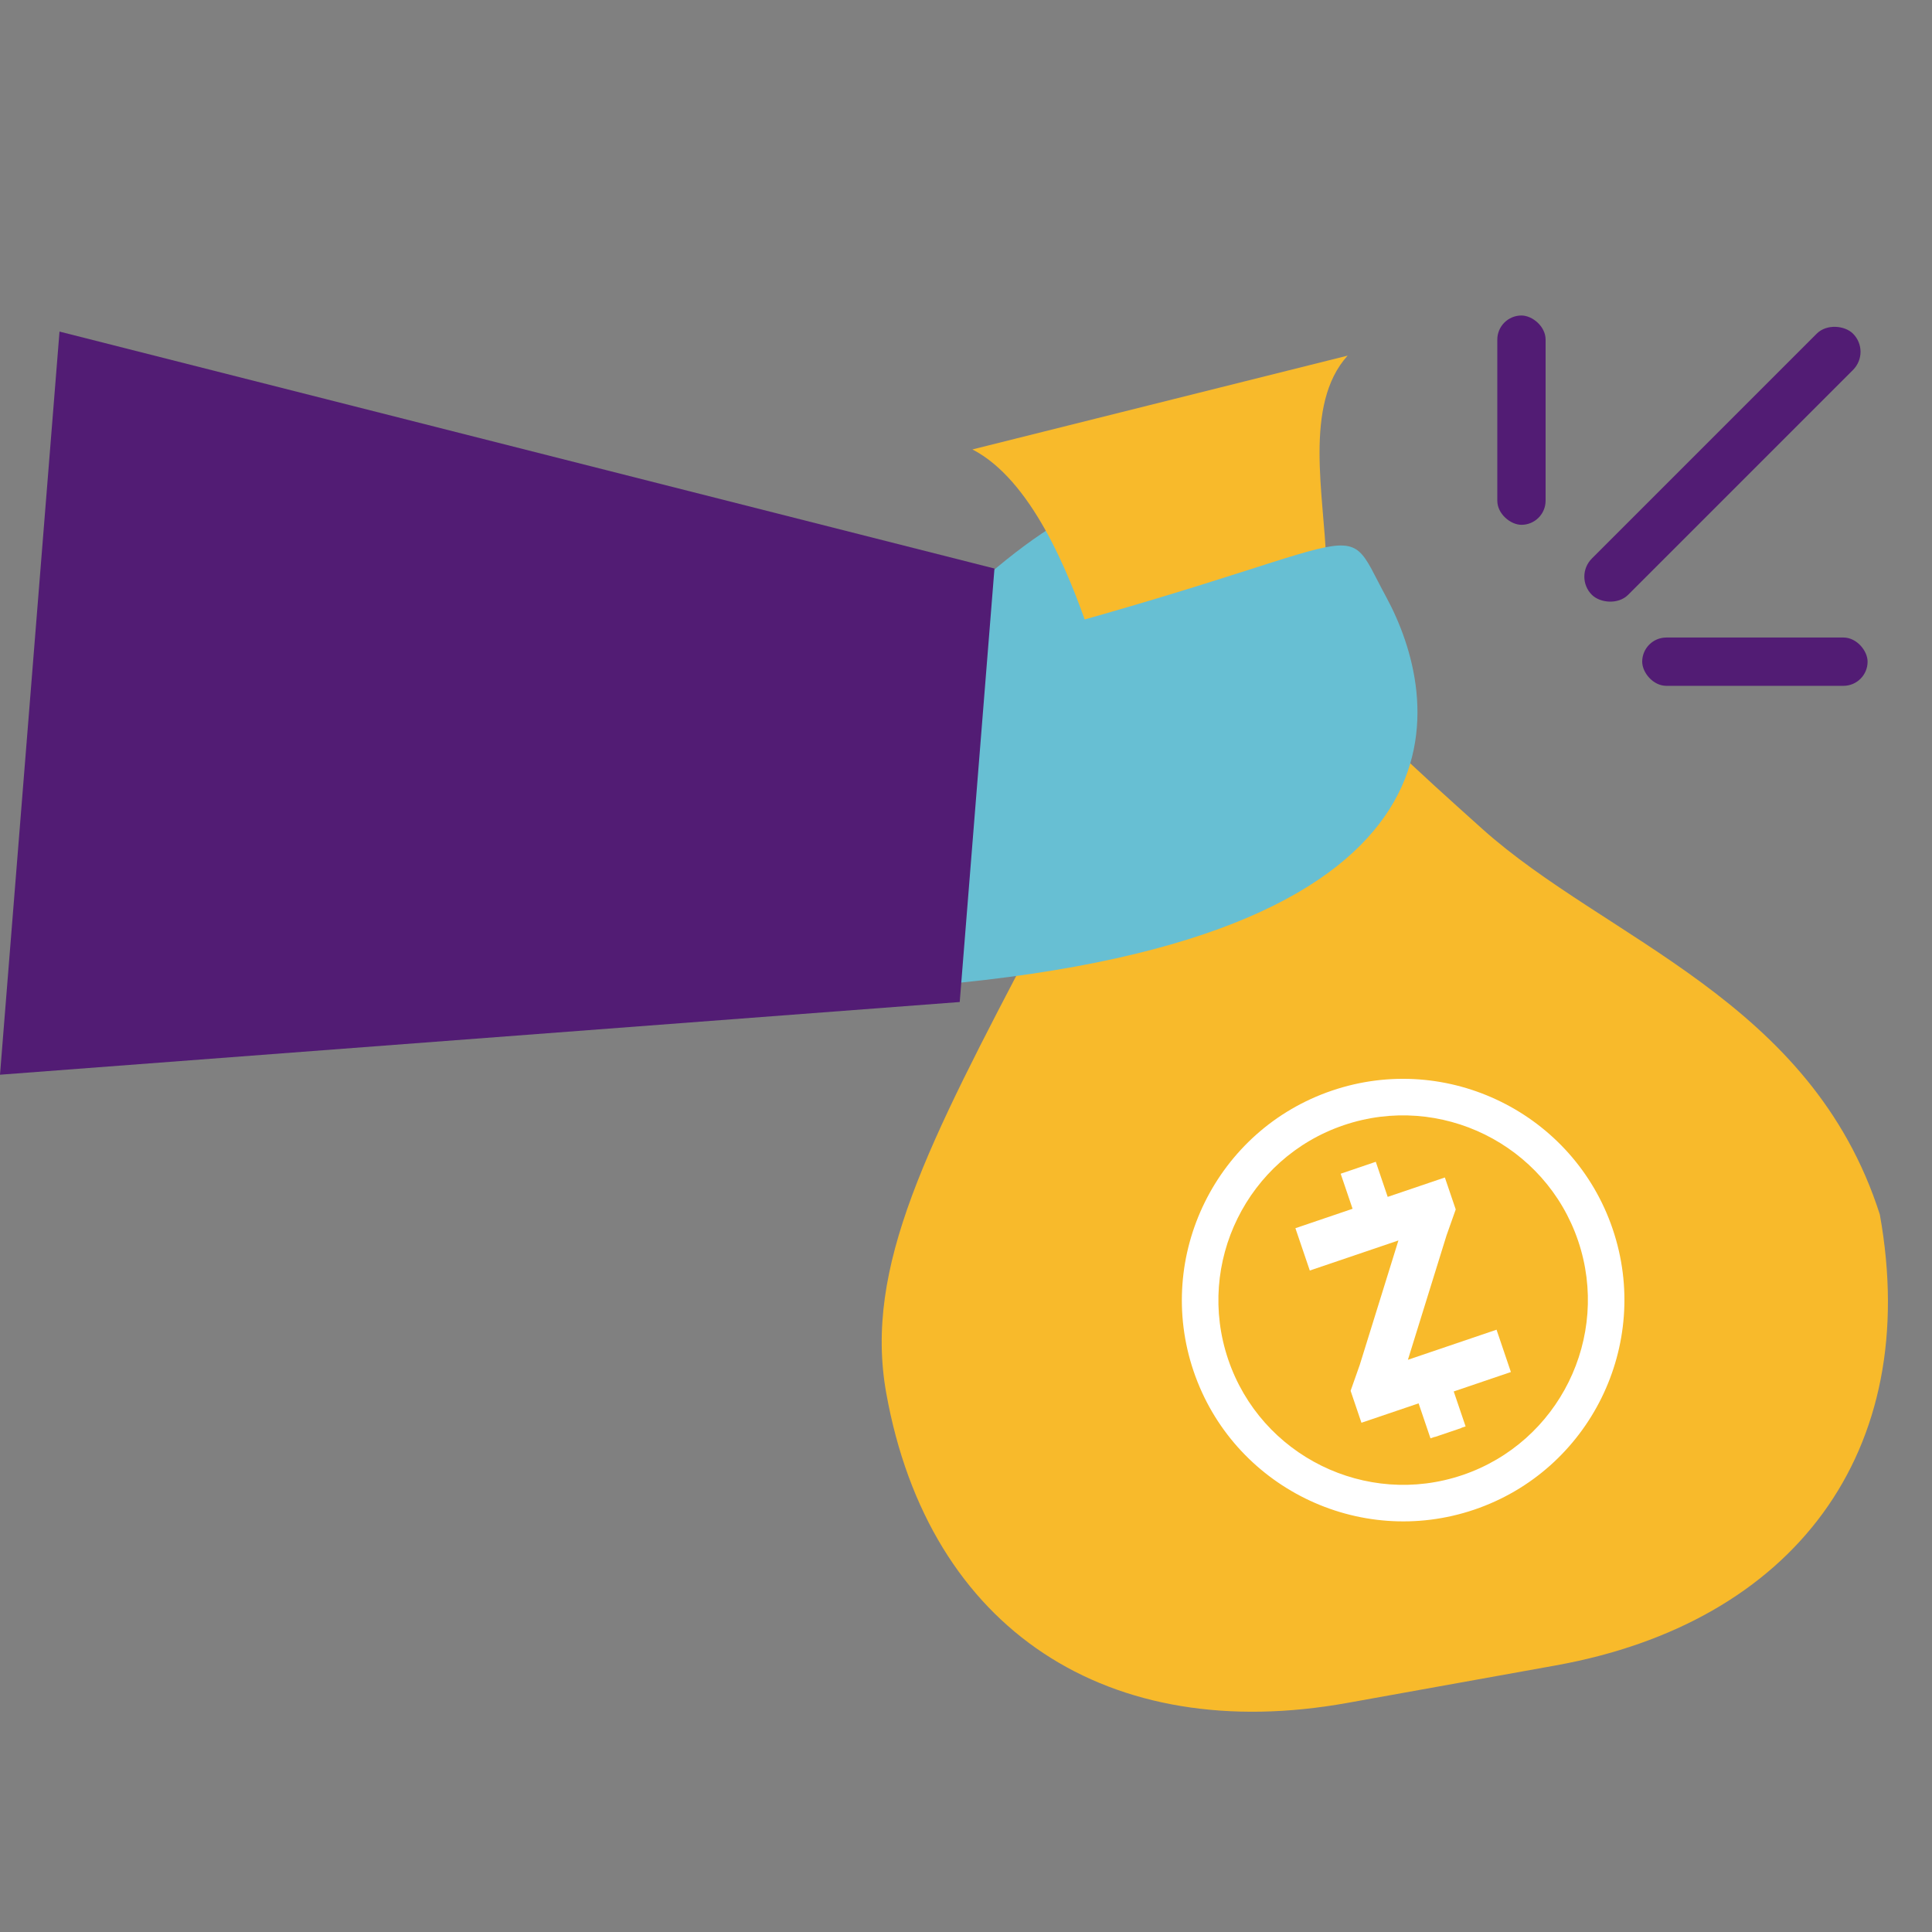 <svg width="56" height="56" viewBox="0 0 56 56" fill="none" xmlns="http://www.w3.org/2000/svg">
<rect x="0" y="0" width="56" height="56" fill="#808080" stroke="none"/>
<g clip-path="url(#clip0)">
<path fill-rule="evenodd" clip-rule="evenodd" d="M32.878 14.312C30.509 14.537 27.163 17.86 25.47 19.918L28.628 23.364C29.868 22.549 31.55 21.268 32.878 19.895V14.312Z" fill="#67BFD3"/>
<path d="M28.186 13.027C29.887 13.906 30.968 16.557 31.575 18.344C32.181 20.132 32.194 21.789 31.646 24.021C31.196 24.972 30.636 26.039 30.039 27.174C26.891 33.173 25.029 36.719 25.689 40.385C26.928 47.274 32.155 50.601 39.053 49.36L45.089 48.274C51.987 47.033 55.727 42.093 54.488 35.204C52.5 28.979 46.558 27.25 42.957 24.019C42.003 23.162 41.106 22.357 40.352 21.624C39.06 19.722 38.495 18.164 38.441 16.277C38.386 14.391 37.774 11.725 39.062 10.308L28.186 13.027Z" fill="#F8BA2B"/>
<path d="M40.18 17.305C38.751 14.672 40.295 15.718 27.944 18.898L27.071 28.556C43.282 27.128 41.707 20.12 40.18 17.305Z" fill="#67BFD3"/>
<path d="M28.825 16.479L1.725 9.611L-9.33721e-05 31.151L27.818 29.044L28.825 16.479Z" fill="#521C74"/>
<rect x="45.615" y="16.715" width="10.705" height="1.487" rx="0.743" transform="rotate(-45 45.615 16.715)" fill="#521C74"/>
<rect x="47.6" y="18.479" width="6.533" height="1.4" rx="0.7" fill="#521C74"/>
<rect width="6.067" height="1.4" rx="0.7" transform="matrix(6.2438e-08 -1 -1 -6.2438e-08 44.8 15.212)" fill="#521C74"/>
<path fill-rule="evenodd" clip-rule="evenodd" d="M34.597 39.745C33.461 36.396 35.261 32.747 38.61 31.611C41.959 30.474 45.608 32.274 46.744 35.623C47.881 38.972 46.081 42.621 42.732 43.758C39.383 44.894 35.734 43.094 34.597 39.745ZM35.6 39.405C36.549 42.201 39.596 43.704 42.392 42.755C45.188 41.806 46.69 38.759 45.742 35.964C44.793 33.168 41.746 31.665 38.95 32.614C36.154 33.562 34.651 36.609 35.6 39.405Z" fill="white"/>
<path fill-rule="evenodd" clip-rule="evenodd" d="M42.195 35.056L41.88 34.13L40.223 34.692L39.878 33.675L38.86 34.021L39.205 35.037L37.548 35.6L37.965 36.827L40.534 35.955L39.414 39.559L39.148 40.313L39.462 41.239L41.119 40.677L41.463 41.69L41.585 41.649L41.587 41.653L42.36 41.391L42.359 41.386L42.481 41.345L42.137 40.332L43.794 39.769L43.378 38.542L40.809 39.414L41.928 35.81L42.195 35.056Z" fill="white"/>
</g>
<defs>
<clipPath id="clip0">
<path d="M0 0H56V56H0V0Z" fill="white"/>
</clipPath>
</defs>
</svg>
